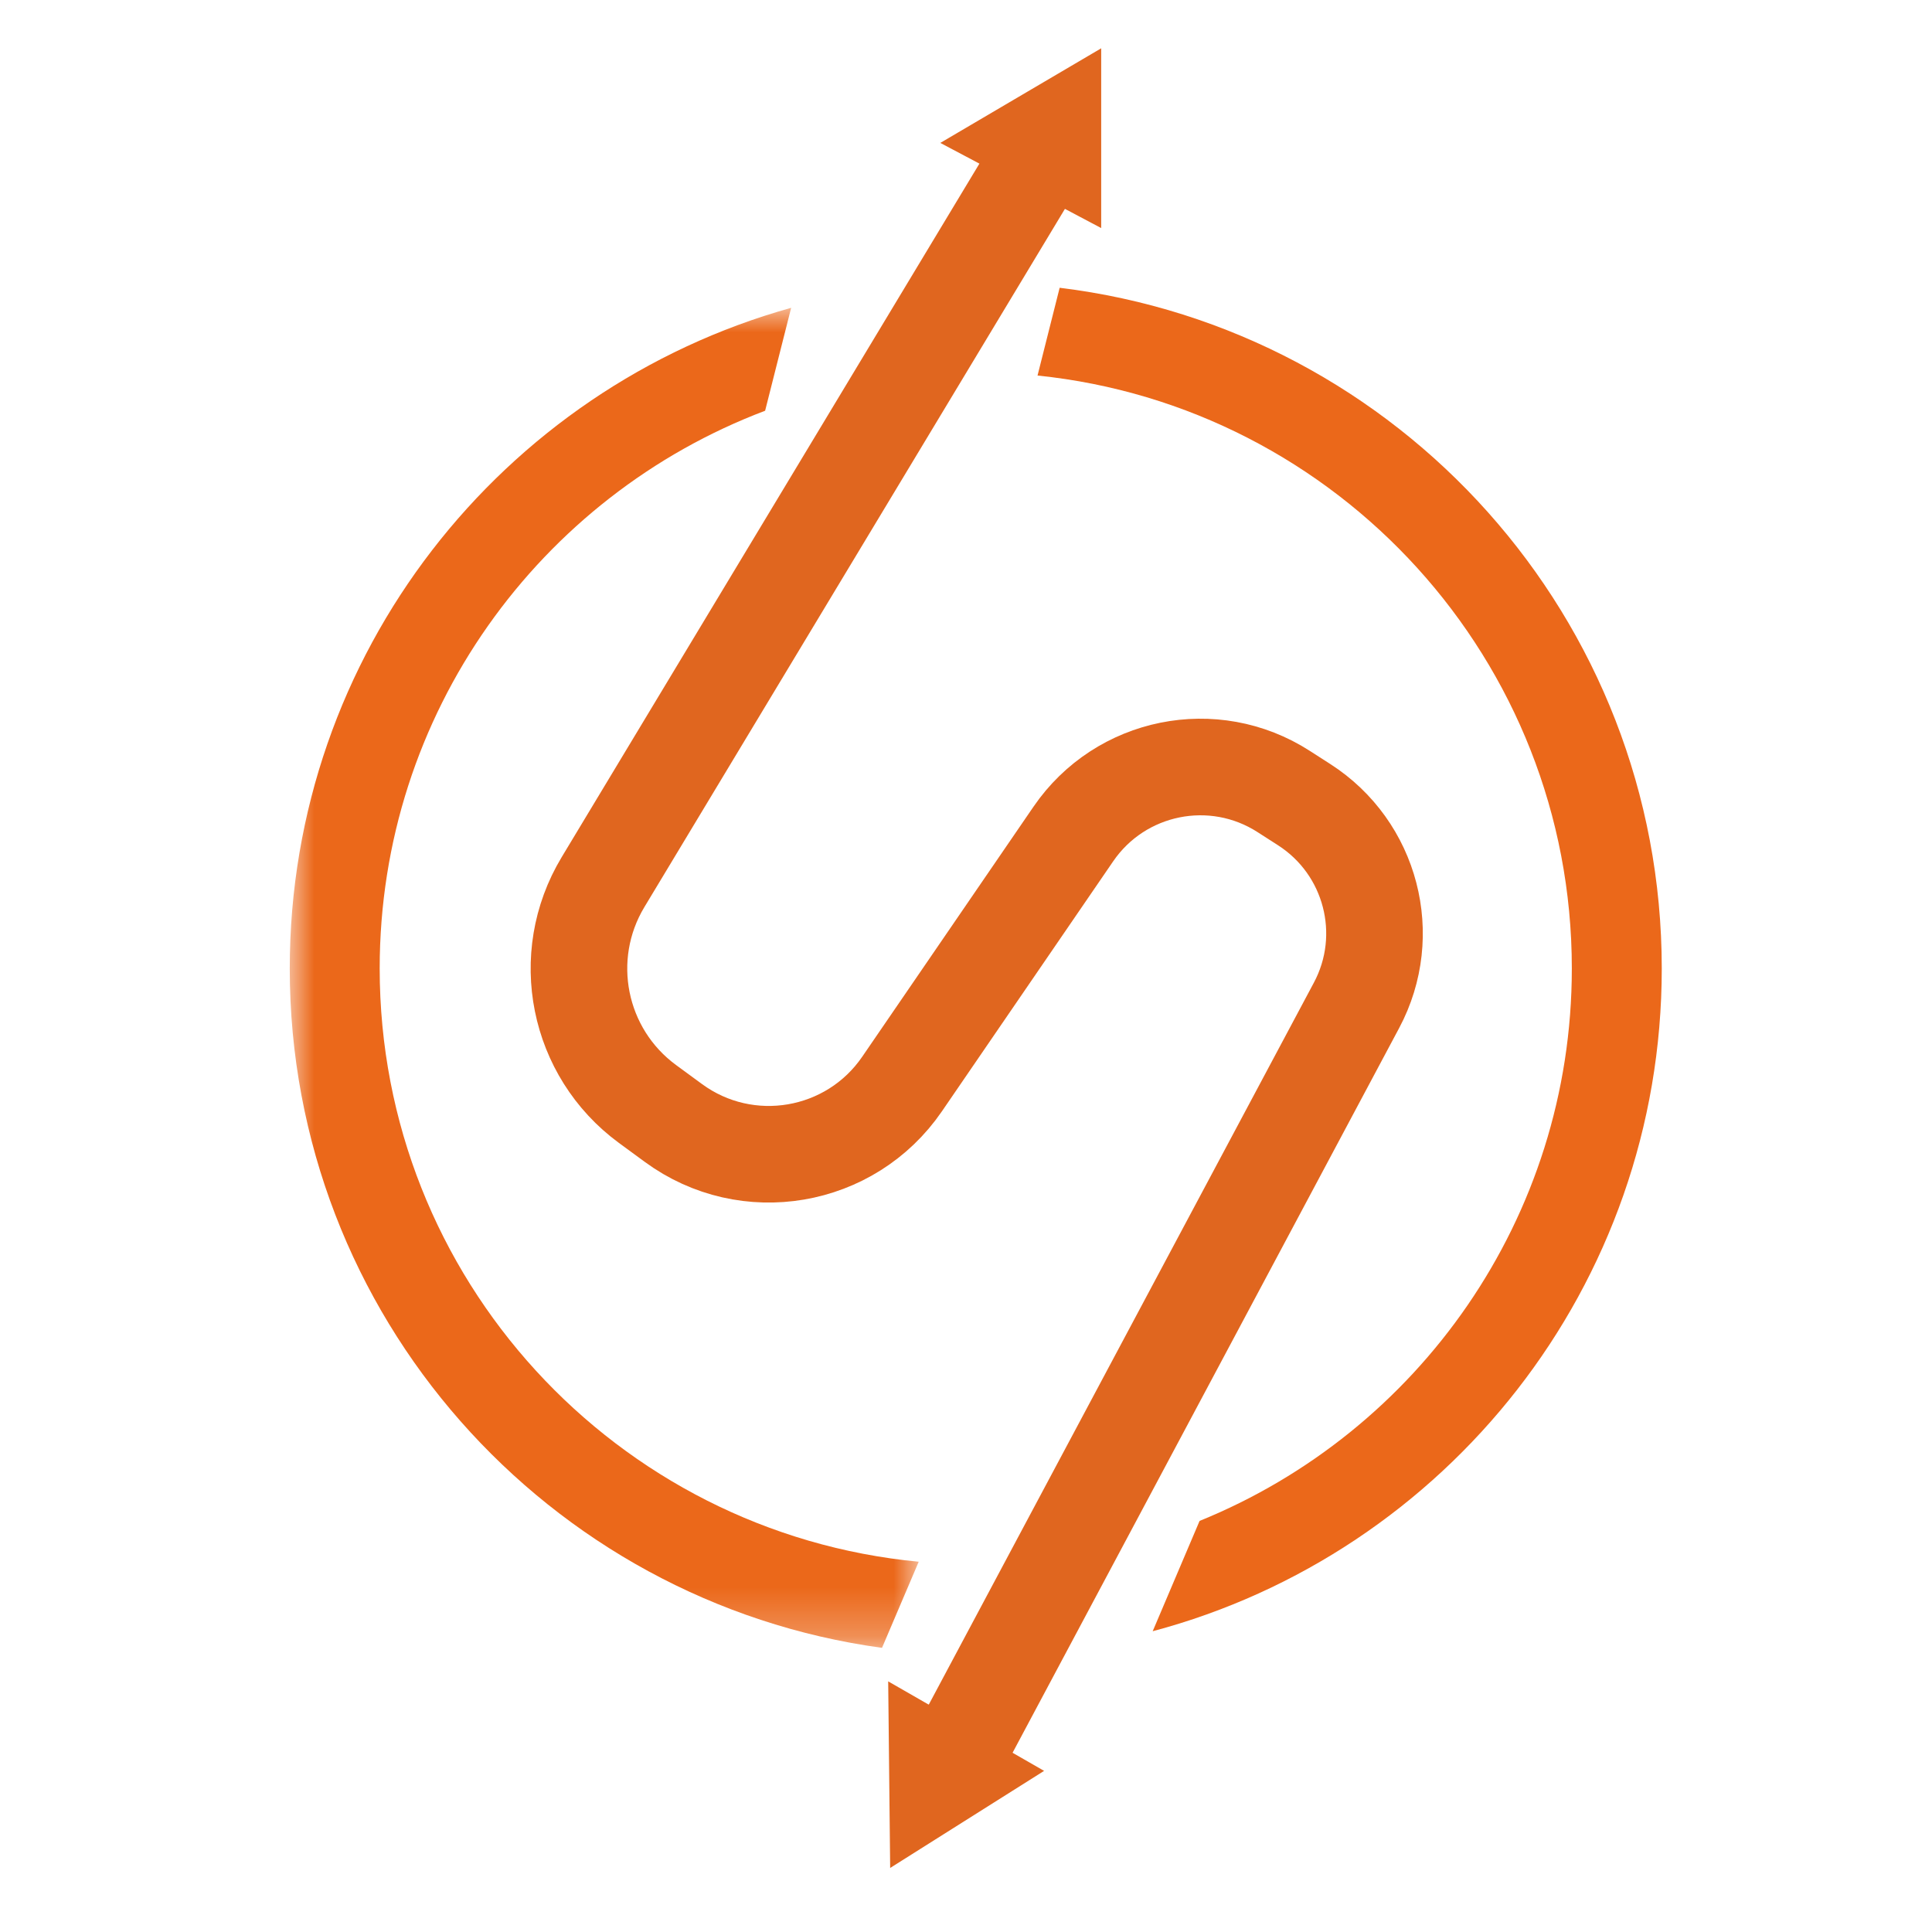 <?xml version="1.0" encoding="UTF-8"?>
<svg width="40px" height="40px" viewBox="0 0 40 40" version="1.1" xmlns="http://www.w3.org/2000/svg" xmlns:xlink="http://www.w3.org/1999/xlink">
    <title>RDS SQL</title>
    <defs>
        <polygon id="path-1" points="0 0 13.021 0 13.021 27.744 0 27.744"></polygon>
    </defs>
    <g id="RDS-SQL" stroke="none" stroke-width="1" fill="none" fill-rule="evenodd">
        <g id="编组" transform="translate(6, 1)">
            <g transform="translate(0, 5.373)">
                <mask id="mask-2" fill="white">
                    <use xlink:href="#path-1"></use>
                </mask>
                <g id="Clip-2"></g>
                <path d="M13.021,25.961 C6.76,25.366 1.861,20.095 1.861,13.678 C1.861,8.397 5.178,3.894 9.841,2.131 L10.38,0 C4.394,1.67 -0.001,7.159 -0.001,13.678 C-0.001,20.862 5.337,26.798 12.261,27.744 L13.021,25.961 Z" id="Fill-1" fill="#EB681A" mask="url(#mask-2)"></path>
            </g>
            <path d="M15.939,4.958 L15.481,6.775 C21.696,7.415 26.543,12.666 26.543,19.051 C26.543,24.227 23.355,28.656 18.836,30.489 L17.865,32.773 C23.933,31.158 28.405,25.628 28.405,19.051 C28.405,11.795 22.962,5.815 15.939,4.958" id="Fill-3" fill="#EB681A"></path>
            <path d="M15.231,2.743 L6.484,17.265 C5.558,18.804 5.958,20.794 7.406,21.857 L7.942,22.25 C9.464,23.367 11.609,23.001 12.676,21.444 L16.223,16.266 C17.198,14.844 19.127,14.454 20.577,15.387 L21.002,15.66 C22.39,16.552 22.861,18.36 22.085,19.815 L14.055,34.869" id="Stroke-5" stroke="#E0661F" stroke-width="2"></path>
            <polygon id="Fill-7" fill="#E0661F" points="13.468 1.959 16.799 3.722 16.799 0"></polygon>
            <polygon id="Fill-9" fill="#E0661F" points="12.43 37.674 15.617 35.664 12.389 33.811"></polygon>
        </g>
    </g>
</svg>